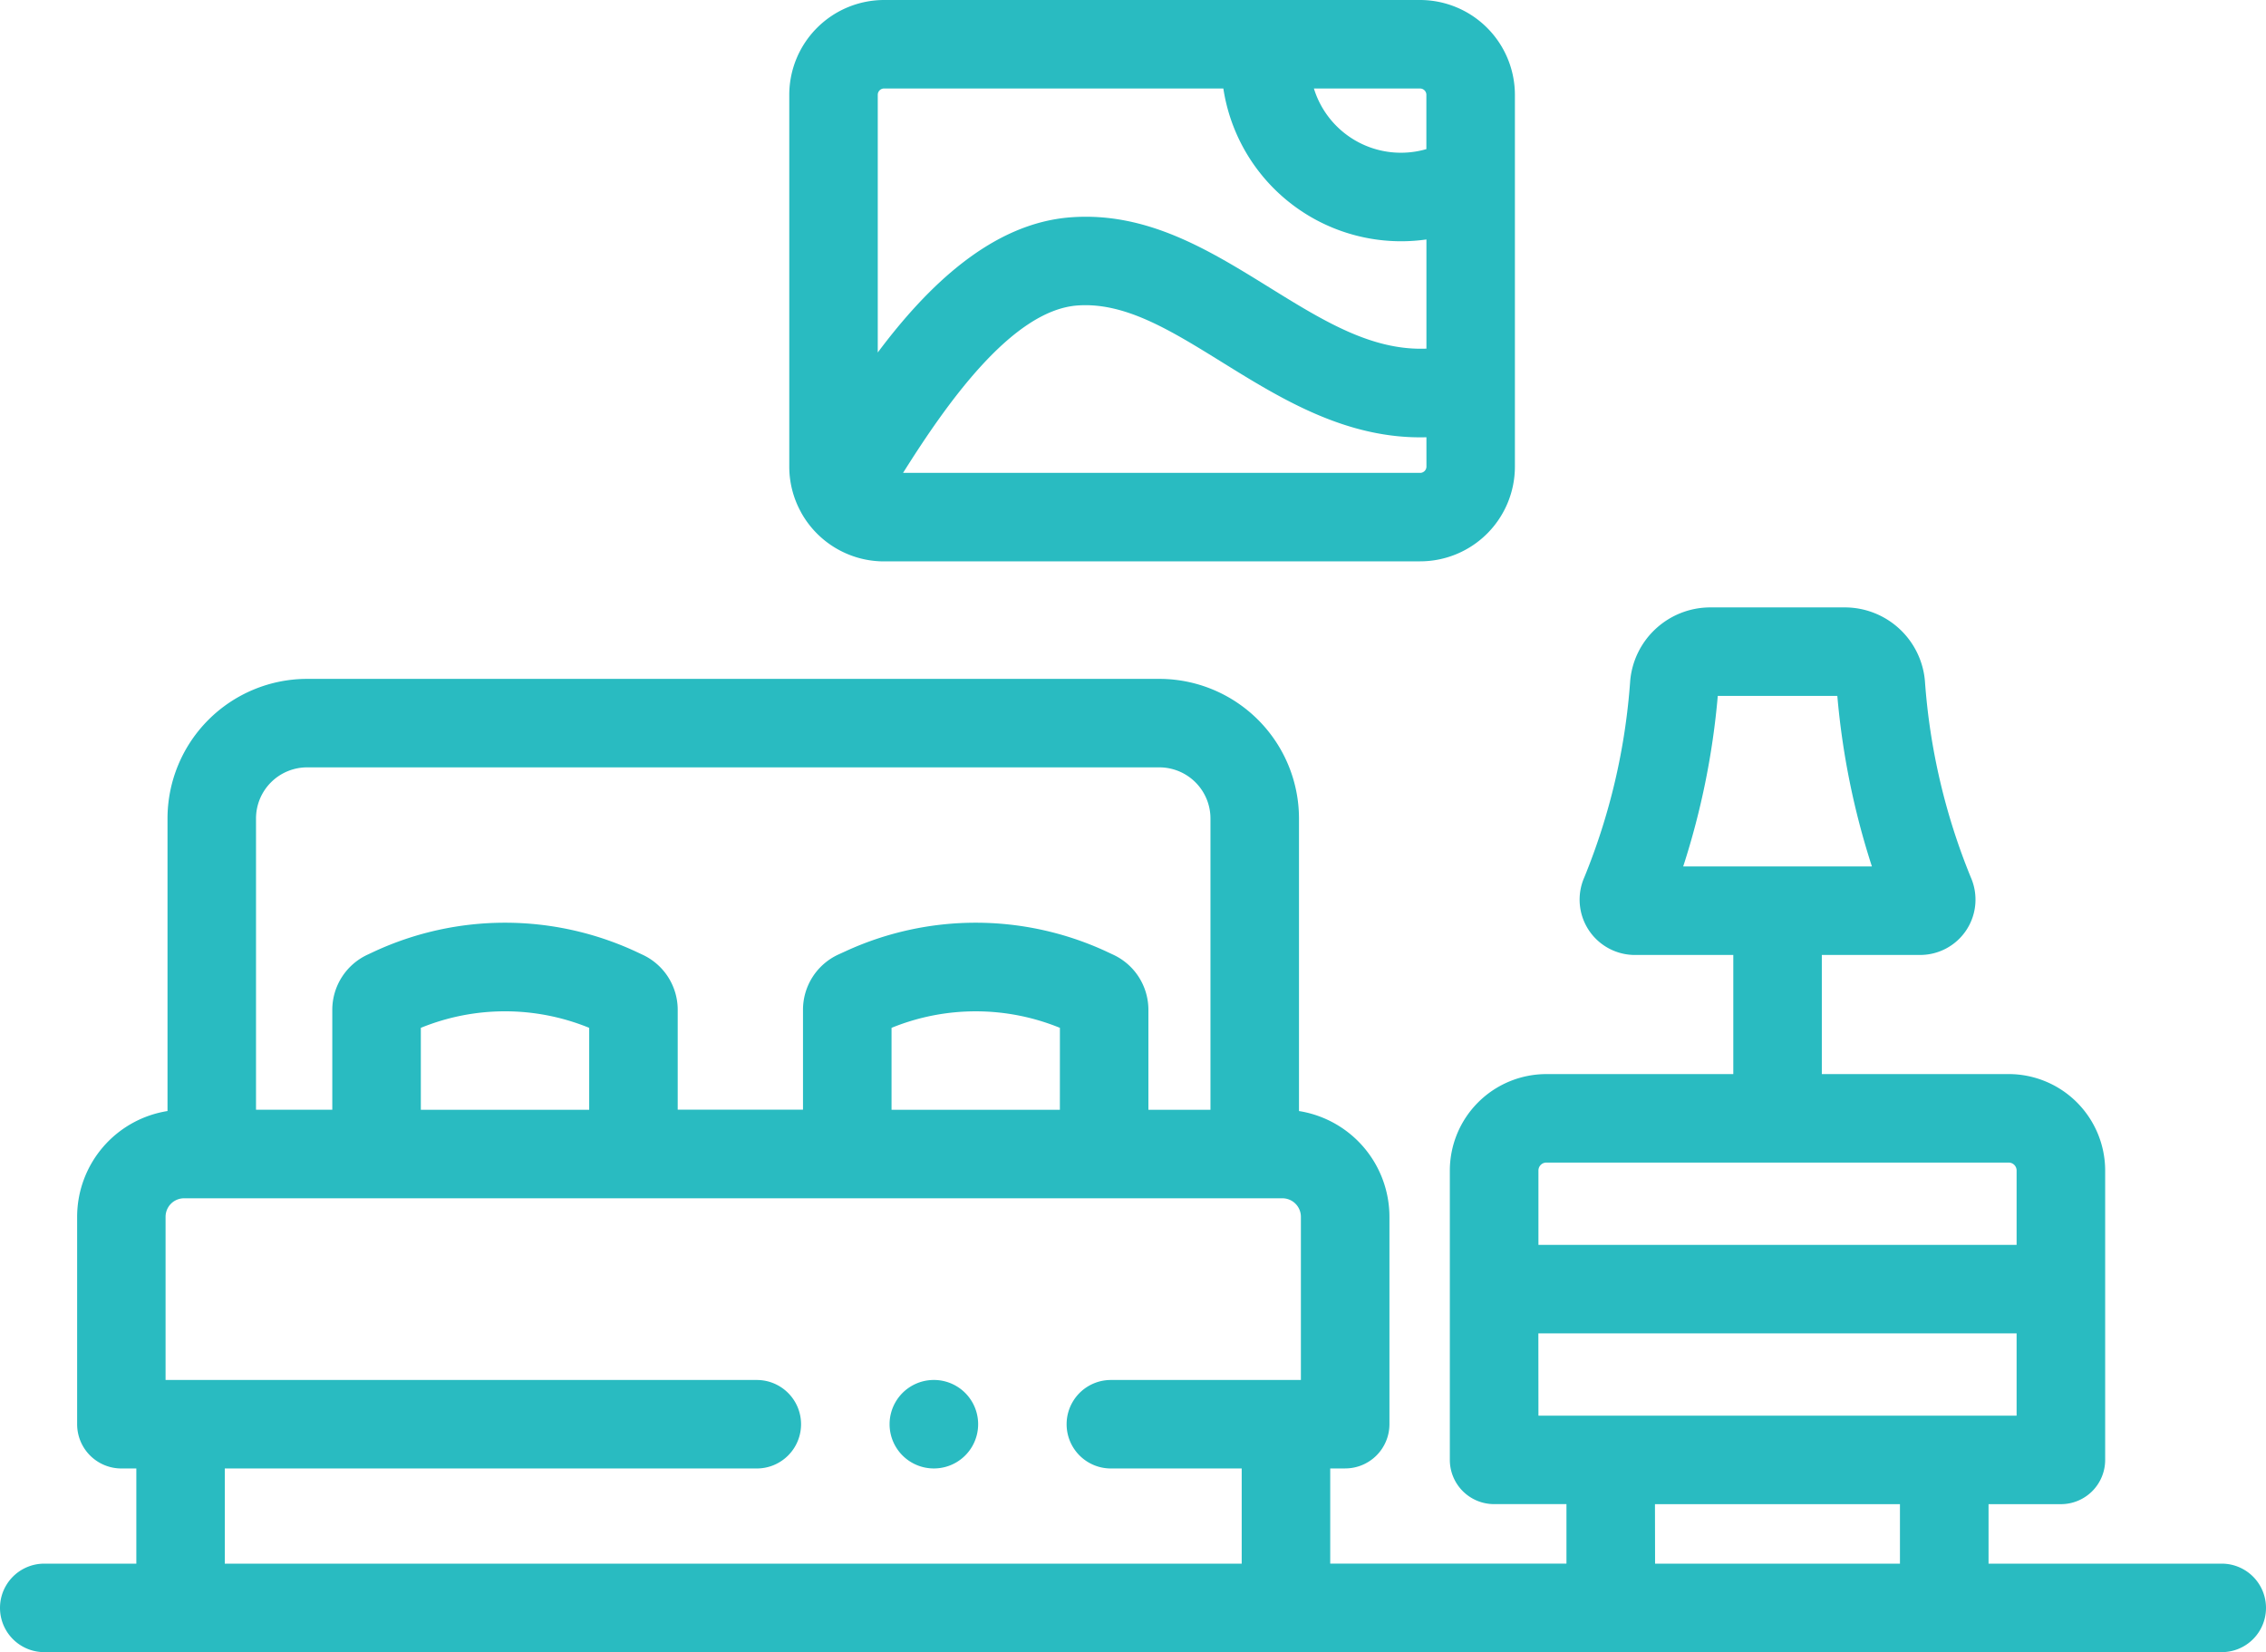 <svg xmlns="http://www.w3.org/2000/svg" id="bedroom" width="126.321" height="92.121" viewBox="0 0 126.321 92.121">
    <defs>
        <style>
            .cls-1{fill:#29bbc1}
        </style>
    </defs>
    <path id="Path_129" d="M123.854 190.586h-13v-3.317h4.034a2.467 2.467 0 0 0 2.467-2.467v-16.137a5.383 5.383 0 0 0-5.378-5.377H101.56v-6.642h5.481a3.085 3.085 0 0 0 2.826-4.323 35.538 35.538 0 0 1-2.559-10.943 4.486 4.486 0 0 0-4.453-4.113h-7.526a4.486 4.486 0 0 0-4.453 4.114 35.543 35.543 0 0 1-2.559 10.943 3.085 3.085 0 0 0 2.826 4.323h5.482v6.642H86.2a5.383 5.383 0 0 0-5.377 5.377V184.8a2.468 2.468 0 0 0 2.467 2.467h4.034v3.317H74.155v-5.307h.834a2.468 2.468 0 0 0 2.467-2.467v-11.566a5.976 5.976 0 0 0-5.042-5.894v-16.315a7.792 7.792 0 0 0-7.783-7.783H17.12a7.791 7.791 0 0 0-7.782 7.783v16.314a5.976 5.976 0 0 0-5.038 5.895v11.568a2.467 2.467 0 0 0 2.467 2.467H7.6v5.307H2.467a2.467 2.467 0 0 0 0 4.934h121.387a2.467 2.467 0 0 0 0-4.934zM95.76 142.2h6.664a42.751 42.751 0 0 0 1.928 9.511h-10.52a42.762 42.762 0 0 0 1.928-9.511zm-9.56 26.022h25.775a.443.443 0 0 1 .443.442v4.147H85.762v-4.147a.443.443 0 0 1 .442-.442zm-.442 9.523h26.66v4.589H85.762zm6.5 9.524h13.657v3.317H92.264zm-77.986-38.235a2.851 2.851 0 0 1 2.848-2.848h47.51a2.852 2.852 0 0 1 2.849 2.848v16.244h-3.46V159.7a3.389 3.389 0 0 0-1.974-3.074l-.427-.2a17.339 17.339 0 0 0-14.453 0l-.427.195a3.391 3.391 0 0 0-1.974 3.076v5.576H37.78V159.7a3.389 3.389 0 0 0-1.974-3.074l-.427-.2a17.341 17.341 0 0 0-14.454 0l-.427.2a3.391 3.391 0 0 0-1.974 3.074v5.576h-4.252zm44.812 16.244H49.7v-4.568a12.419 12.419 0 0 1 9.386 0zm-26.239 0H23.46v-4.568a12.41 12.41 0 0 1 9.386 0zm-20.314 25.308v-5.307h29.658a2.467 2.467 0 1 0 0-4.934H9.23v-9.1a1.032 1.032 0 0 1 1.031-1.031h61.228a1.032 1.032 0 0 1 1.031 1.031v9.1H61.927a2.467 2.467 0 1 0 0 4.934h7.293v5.307zm0 0" class="cls-1" data-name="Path 129" transform="translate(0 -103.399)"/>
    <path id="Path_130" d="M178.994 28.57a5.291 5.291 0 0 0 2.188 2.135l.054.027.011.006a5.253 5.253 0 0 0 2.19.561H213.5a5.282 5.282 0 0 0 5.287-5.286V5.287A5.293 5.293 0 0 0 213.5 0h-29.878a5.292 5.292 0 0 0-5.286 5.287v20.728a5.251 5.251 0 0 0 .625 2.491l.034.064zm34.862-2.555a.351.351 0 0 1-.184.309.342.342 0 0 1-.168.043h-28.825c2.361-3.758 6.045-9.065 9.723-9.334 2.645-.191 5.163 1.368 8.079 3.175 3.283 2.034 6.928 4.294 11.374 4.173zm-.356-21.08a.353.353 0 0 1 .352.353v3.026a5.076 5.076 0 0 1-6.27-3.38zm-29.882 0h18.916a10.023 10.023 0 0 0 9.9 8.517 9.965 9.965 0 0 0 1.421-.1v6.087c-3.054.121-5.741-1.544-8.775-3.423-3.341-2.07-6.8-4.212-11.038-3.9-4.4.321-8 3.831-10.773 7.538V5.287a.353.353 0 0 1 .352-.353zm0 0" class="cls-1" data-name="Path 130" transform="translate(-134.337)"/>
    <path id="Path_131" d="M203.467 311.871a2.467 2.467 0 0 0 0 4.934h.006a2.467 2.467 0 1 0-.006-4.934zm0 0" class="cls-1" data-name="Path 131" transform="translate(-151.409 -234.926)"/>
</svg>
